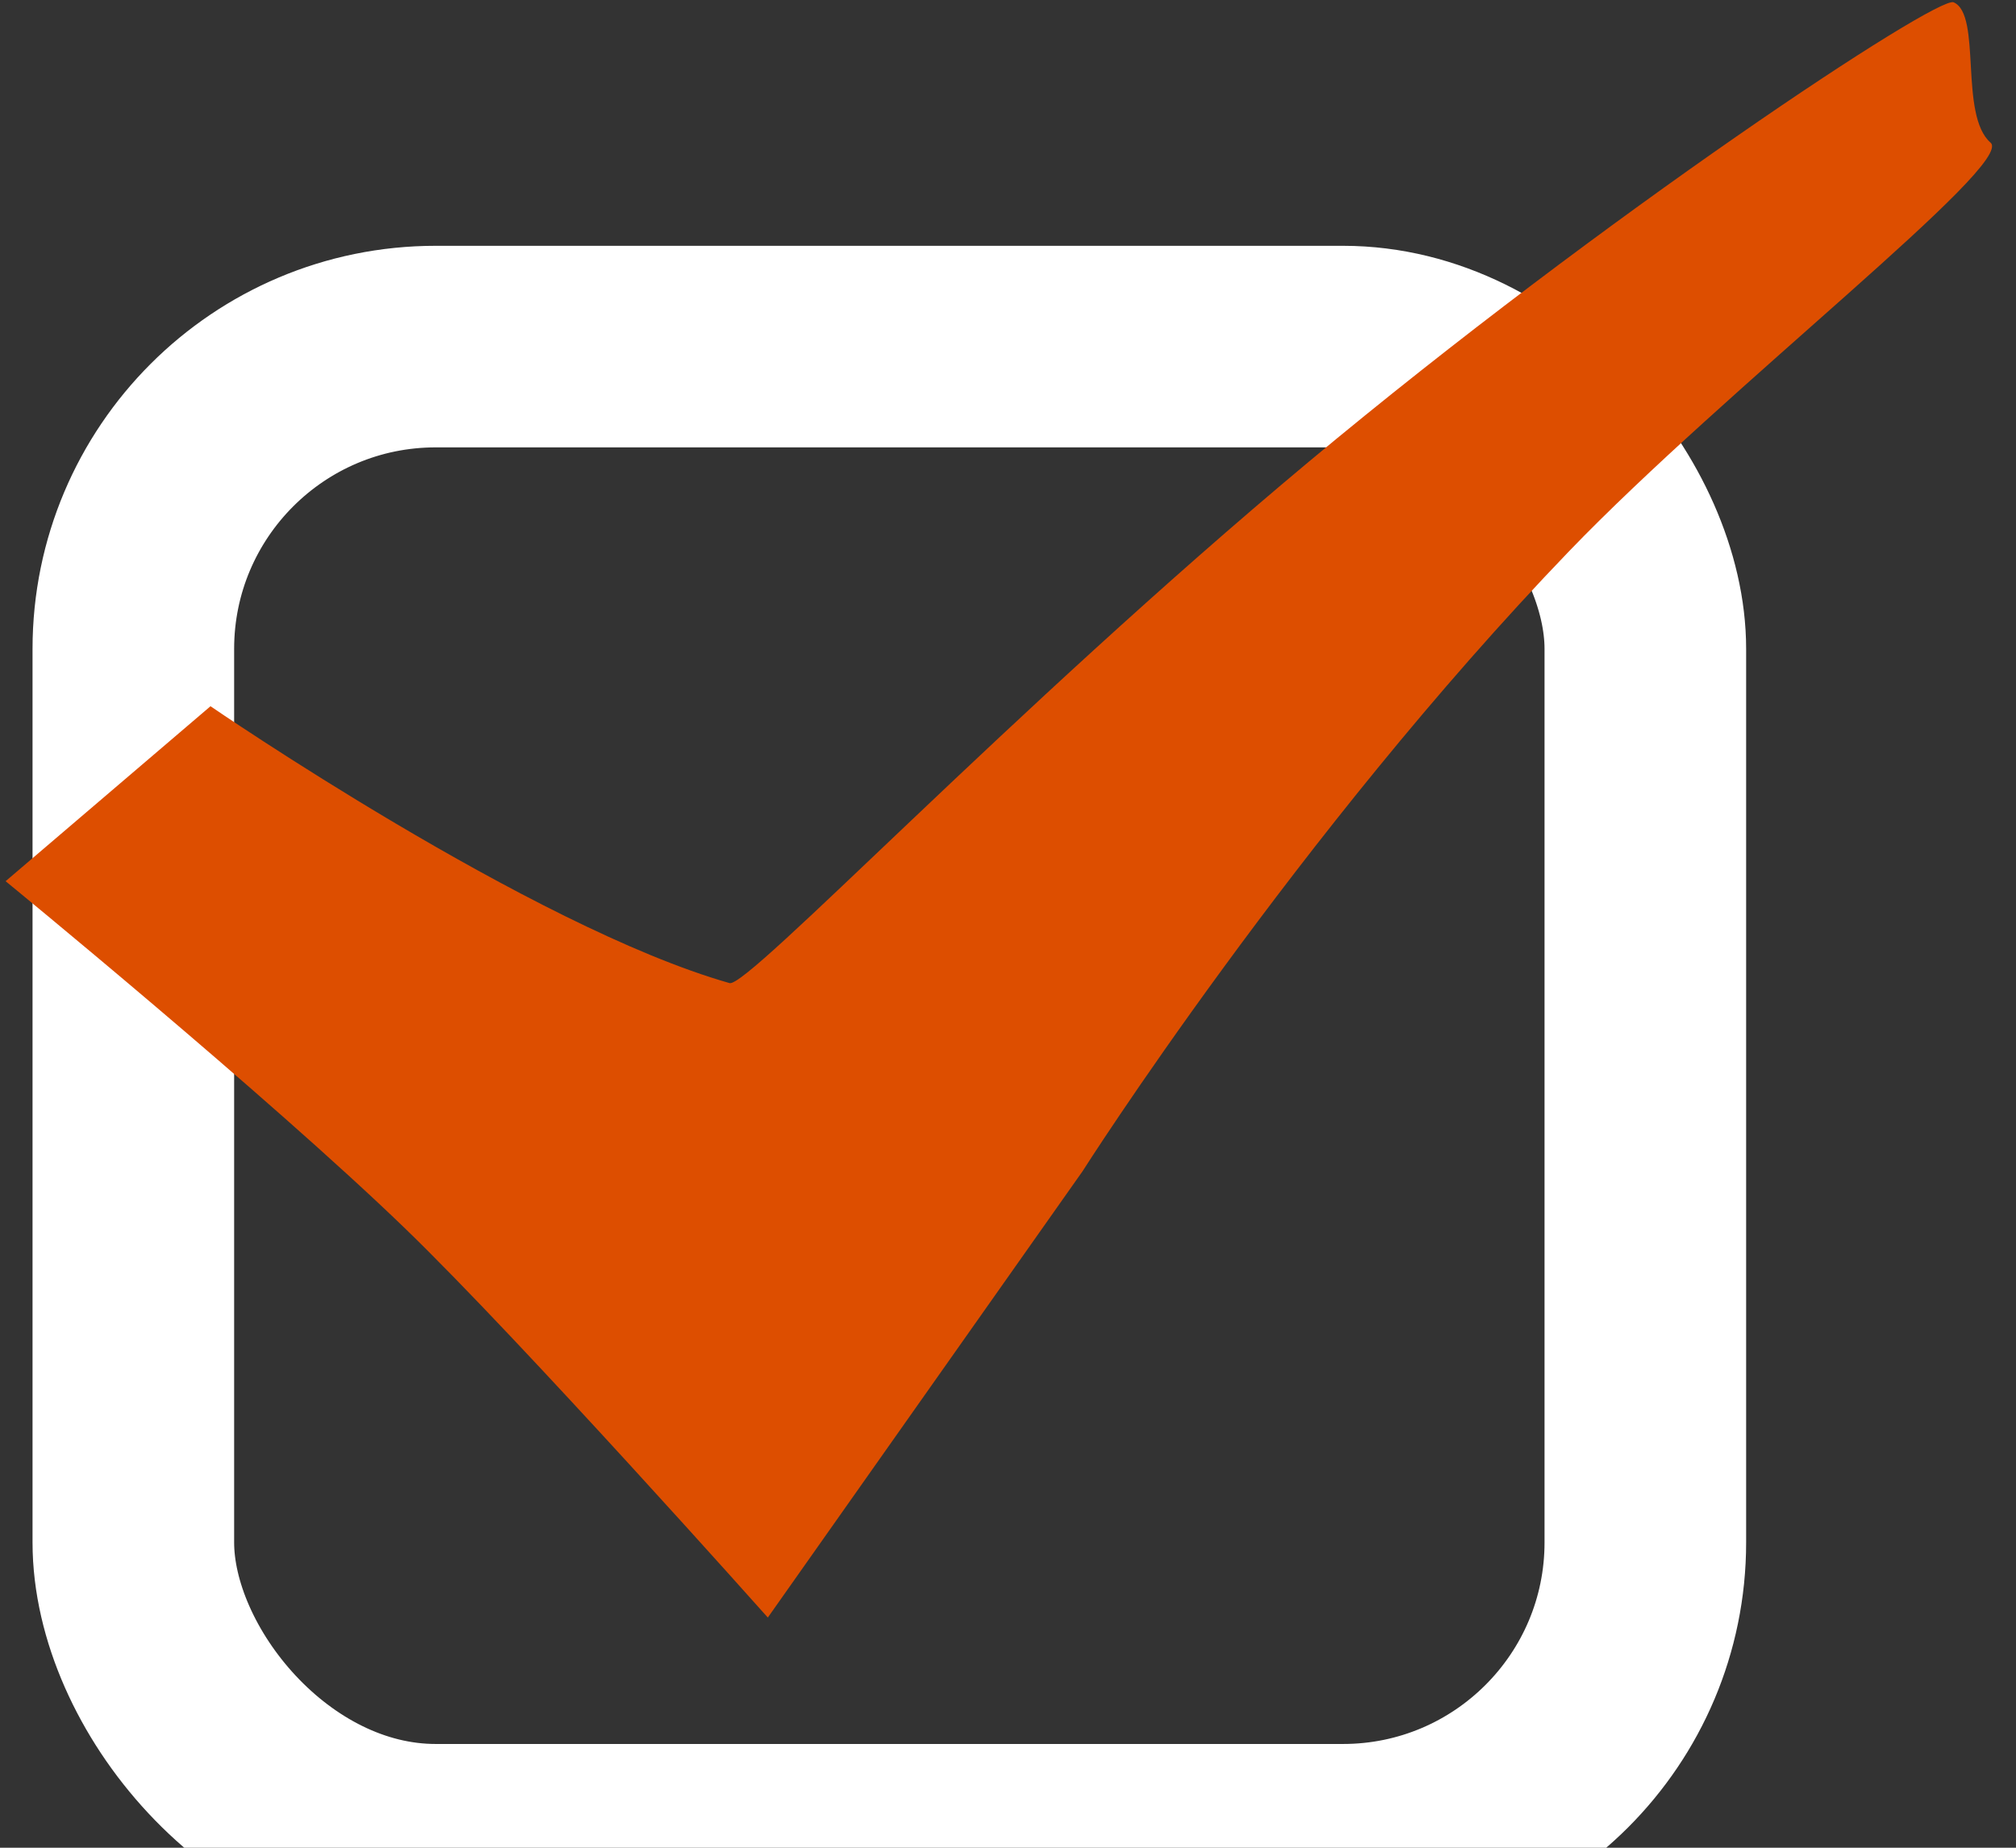 <?xml version="1.0" encoding="UTF-8" standalone="no"?>
<svg width="36px" height="33px" viewBox="0 0 36 33" version="1.1" xmlns="http://www.w3.org/2000/svg" xmlns:xlink="http://www.w3.org/1999/xlink">
    <rect x="0" y="0" width="36" height="33" fill="#333333" stroke="none"/>
    <!-- Generator: Sketch 3.6.1 (26313) - http://www.bohemiancoding.com/sketch -->
    <title>icon</title>
    <desc>Created with Sketch.</desc>
    <defs></defs>
    <g id="Blocks" stroke="none" stroke-width="1" fill="none" fill-rule="evenodd">
        <g id="Rocket-Launch-Copy" transform="translate(-117, -598)">
            <g id="Group-4" transform="translate(107, 370)">
                <g id="features" transform="translate(10, 226)">
                    <g id="icon" transform="translate(0, 2)">
                        <rect id="Rectangle-7" stroke="#FFFFFF" stroke-width="3.6" x="2.381" y="6.19" width="27" height="26.757" rx="5.4"></rect>
                        <path d="M3.759,12.613 C3.759,12.613 9.491,16.551 13.028,17.558 C13.353,17.65 18.034,12.703 23.368,8.249 C28.654,3.836 34.595,-0.084 34.886,0.041 C35.395,0.261 34.979,2.055 35.546,2.548 C35.986,2.931 30.82,6.934 28.016,9.848 C23.158,14.898 19.33,20.92 19.33,20.92 L13.711,28.889 C13.711,28.889 9.313,23.949 7.232,21.938 C4.776,19.565 0.1,15.738 0.1,15.738 L3.759,12.613 Z" id="Rectangle-8" fill="#DD4E00"></path>
                    </g>
                </g>
            </g>
        </g>
    </g>
</svg>